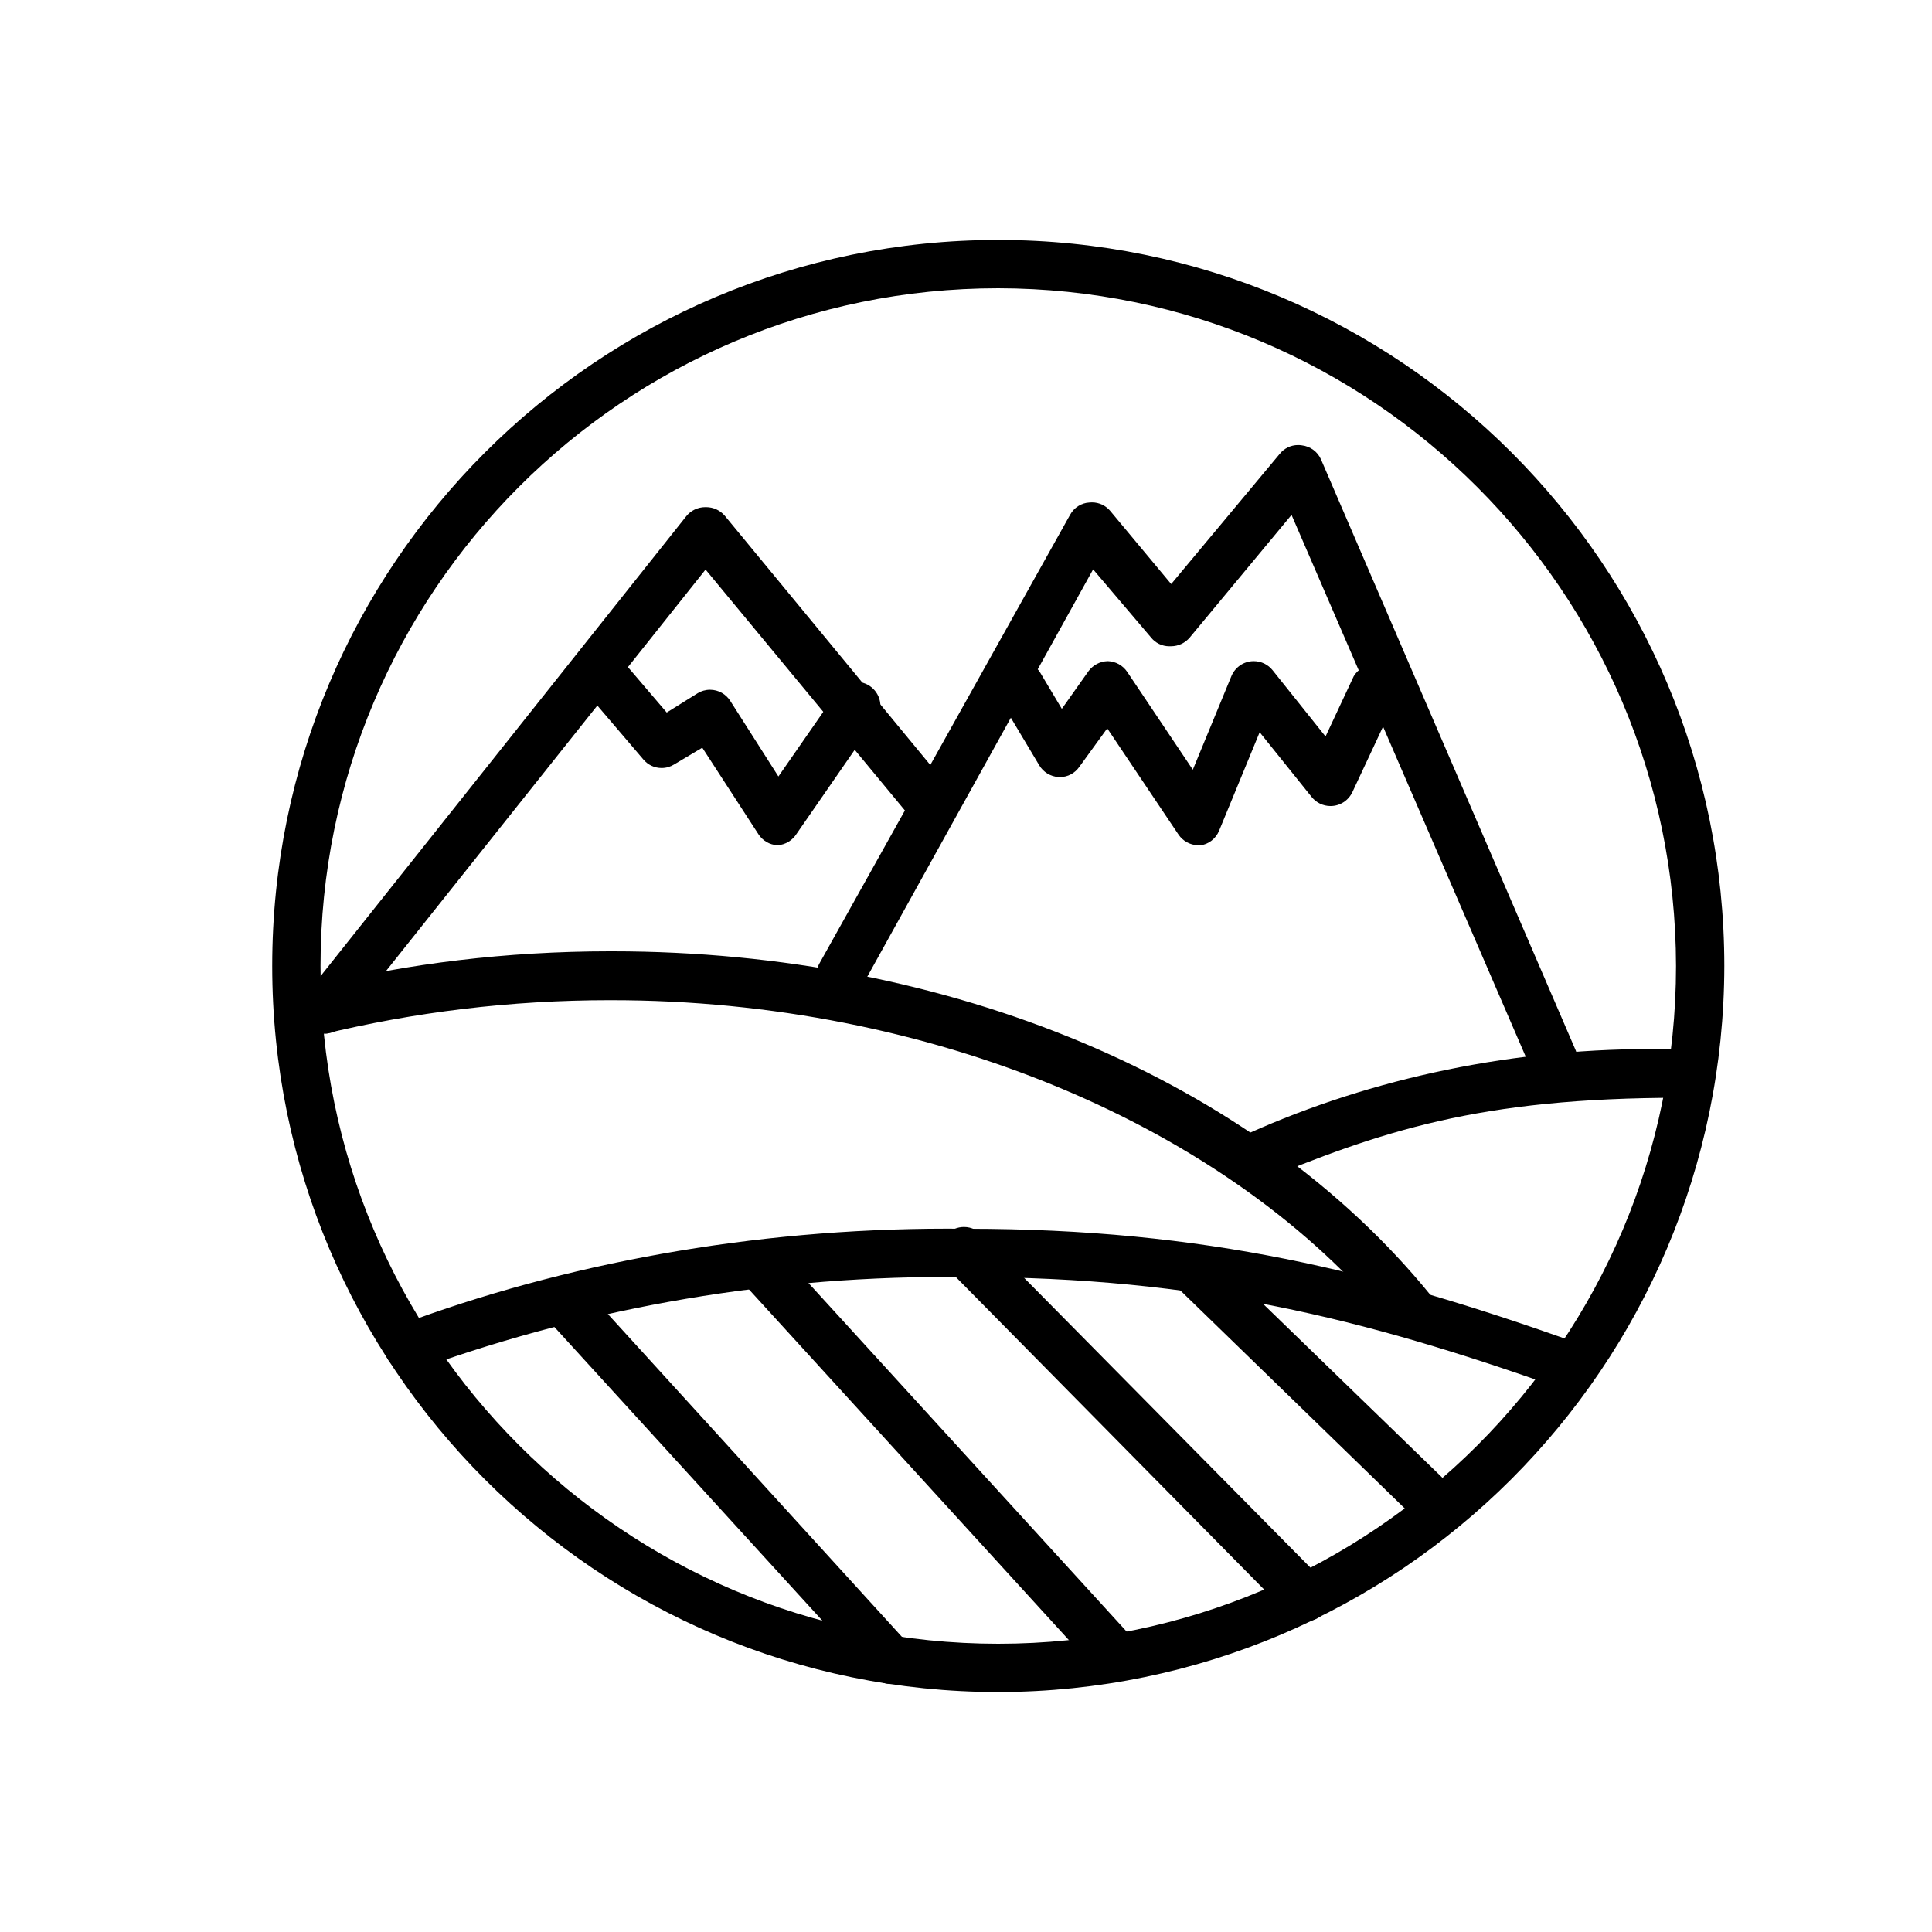<!-- Generated by IcoMoon.io -->
<svg version="1.1" xmlns="http://www.w3.org/2000/svg" width="1024" height="1024" viewBox="0 0 1024 1024">
<title></title>
<g id="icomoon-ignore">
</g>
<path fill="#000" d="M529.101 896.819c-212.53 0-384.819-172.289-384.819-384.819s172.289-384.819 384.819-384.819c212.53 0 384.819 172.289 384.819 384.819v0c-0.291 212.413-172.407 384.528-384.791 384.819h-0.028zM529.101 152.781c-198.391 0-359.219 160.828-359.219 359.219s160.828 359.219 359.219 359.219c198.391 0 359.219-160.828 359.219-359.219v0c-0.291-198.274-160.945-358.928-359.191-359.219h-0.028z"></path>
<path fill="#000" d="M823.398 574.669c-5.24-0.056-9.731-3.202-11.743-7.7l-0.033-0.082-127.078-293.99-53.965 65.024c-2.401 2.829-5.959 4.612-9.934 4.612-0.108 0-0.215-0.001-0.322-0.004h0.016c-0.175 0.009-0.381 0.014-0.587 0.014-3.891 0-7.363-1.793-9.634-4.599l-0.018-0.023-30.72-36.147-122.982 221.798c-2.288 3.698-6.321 6.125-10.922 6.125-7.069 0-12.8-5.731-12.8-12.8 0-2.123 0.517-4.126 1.432-5.889l-0.034 0.071 133.12-238.285c2.041-3.697 5.822-6.215 10.209-6.45l0.031-0.001c0.39-0.043 0.843-0.067 1.302-0.067 3.913 0 7.412 1.77 9.741 4.553l0.016 0.020 32.256 38.707 57.549-69.018c2.309-2.85 5.809-4.658 9.73-4.658 0.686 0 1.359 0.055 2.015 0.162l-0.072-0.010c4.61 0.531 8.428 3.463 10.208 7.496l0.032 0.081 134.963 313.139c0.642 1.481 1.016 3.206 1.016 5.018 0 7.087-5.714 12.839-12.786 12.902h-0.006z"></path>
<path fill="#000" d="M172.237 547.84c-3.027-0.007-5.809-1.047-8.015-2.786l0.028 0.021c-2.965-2.365-4.849-5.978-4.849-10.031 0-3.034 1.056-5.822 2.82-8.016l-0.019 0.025 201.523-253.44c2.384-2.946 6-4.814 10.052-4.814 0.066 0 0.132 0 0.197 0.001h-0.010c0.091-0.002 0.199-0.004 0.306-0.004 3.975 0 7.533 1.783 9.918 4.593l0.015 0.019 115.507 140.083c1.885 2.223 3.032 5.125 3.032 8.294 0 7.104-5.759 12.862-12.862 12.862-3.934 0-7.456-1.766-9.815-4.549l-0.015-0.019-106.086-128.205-191.693 240.845c-2.319 3.070-5.939 5.052-10.024 5.12h-0.011z"></path>
<path fill="#000" d="M412.16 448v0c-4.306-0.199-8.035-2.497-10.209-5.888l-0.031-0.051-29.696-45.773-14.95 8.909c-1.878 1.174-4.16 1.871-6.605 1.871-3.88 0-7.35-1.754-9.661-4.513l-0.016-0.020-26.214-30.72c-2.159-2.286-3.487-5.379-3.487-8.781 0-7.069 5.731-12.8 12.8-12.8 4.117 0 7.78 1.944 10.121 4.963l0.022 0.029 19.149 22.426 16.384-10.24c1.872-1.149 4.139-1.829 6.565-1.829 4.501 0 8.455 2.342 10.71 5.874l0.031 0.051 25.498 40.038 29.594-42.598c2.055-4.487 6.506-7.547 11.673-7.547 7.069 0 12.8 5.731 12.8 12.8 0 3.654-1.531 6.951-3.987 9.283l-0.006 0.005-40.448 58.47c-2.157 3.418-5.797 5.732-9.993 6.039l-0.042 0.002z"></path>
<path fill="#000" d="M634.88 448c-4.251-0.144-7.964-2.323-10.212-5.588l-0.028-0.044-37.786-56.32-14.848 20.48c-2.287 3.249-6.022 5.345-10.246 5.345-0.25 0-0.498-0.007-0.745-0.022l0.034 0.002c-4.358-0.27-8.099-2.683-10.208-6.189l-0.032-0.058-21.402-35.84c-1.133-1.873-1.803-4.135-1.803-6.554 0-7.075 5.736-12.811 12.811-12.811 4.657 0 8.733 2.484 10.976 6.2l0.032 0.057 11.366 19.046 14.131-19.968c2.353-3.166 6.046-5.223 10.224-5.324h0.016c4.251 0.144 7.964 2.323 10.212 5.588l0.028 0.044 34.816 51.917 20.48-49.664c1.981-4.665 6.523-7.877 11.815-7.877 4.033 0 7.63 1.865 9.977 4.78l0.019 0.025 28.058 35.123 14.95-31.949c2.277-3.752 6.34-6.22 10.979-6.22 7.069 0 12.8 5.731 12.8 12.8 0 1.305-0.195 2.564-0.558 3.751l0.024-0.091-23.962 51.2c-2.089 4.397-6.495 7.382-11.597 7.382-4.041 0-7.644-1.872-9.99-4.797l-0.019-0.025-27.546-34.304-21.504 52.224c-1.74 4.212-5.581 7.234-10.181 7.777l-0.059 0.006z"></path>
<path fill="#000" d="M748.442 707.686c-0.109 0.003-0.237 0.005-0.365 0.005-3.978 0-7.529-1.829-9.857-4.692l-0.018-0.023c-86.835-106.598-245.76-172.851-414.003-172.851-0.302-0.001-0.66-0.001-1.018-0.001-52.607 0-103.741 6.309-152.686 18.211l4.404-0.905c-0.846 0.198-1.818 0.311-2.816 0.311-7.128 0-12.906-5.778-12.906-12.906 0-6.13 4.273-11.261 10.003-12.578l0.087-0.017c46.243-11.453 99.331-18.024 153.953-18.024 0.452 0 0.905 0 1.357 0.001h-0.071c178.79 0 340.89 68.096 433.766 182.272 1.819 2.182 2.924 5.015 2.924 8.106 0 4.001-1.851 7.57-4.743 9.897l-0.025 0.019c-2.121 1.892-4.907 3.079-7.968 3.174h-0.019z"></path>
<path fill="#000" d="M660.89 627.917c-7.026-0.057-12.7-5.766-12.7-12.8 0-5.257 3.169-9.774 7.702-11.744l0.083-0.032c64.39-29.896 139.764-47.336 219.212-47.336 5.519 0 11.018 0.084 16.496 0.251l-0.803-0.019c7.069 0 12.8 5.731 12.8 12.8s-5.731 12.8-12.8 12.8v0c-107.827 0-159.13 17.92-225.28 45.158-1.394 0.562-3.010 0.898-4.701 0.921h-0.009z"></path>
<path fill="#000" d="M828.518 735.539c-0.050 0.001-0.109 0.001-0.168 0.001-1.447 0-2.833-0.263-4.111-0.745l0.080 0.027c-101.274-35.738-188.723-57.958-312.32-57.958-2.927-0.037-6.383-0.059-9.843-0.059-100.77 0-197.318 18.077-286.577 51.166l5.707-1.853c-1.353 0.53-2.919 0.837-4.557 0.837-7.079 0-12.818-5.739-12.818-12.818 0-5.441 3.39-10.091 8.174-11.951l0.087-0.030c86.301-32.271 186.025-50.948 290.111-50.948 3.416 0 6.827 0.020 10.234 0.060l-0.518-0.005c127.181 0 217.088 22.733 320.819 59.392 5.037 1.798 8.577 6.527 8.577 12.083 0 7.069-5.731 12.8-12.8 12.8-0.027 0-0.055 0-0.082 0h0.004z"></path>
<path fill="#000" d="M472.064 892.518c-0.010 0-0.021 0-0.033 0-3.725 0-7.072-1.617-9.378-4.187l-0.010-0.012-169.984-186.266c-2.284-2.311-3.695-5.489-3.695-8.996 0-7.069 5.731-12.8 12.8-12.8 3.89 0 7.374 1.735 9.722 4.473l0.014 0.017 169.779 186.368c2.060 2.263 3.321 5.285 3.321 8.602 0 7.049-5.698 12.767-12.739 12.8h-0.003z"></path>
<path fill="#000" d="M590.234 889.037c-0.011 0-0.023 0-0.036 0-3.704 0-7.041-1.573-9.378-4.088l-0.007-0.008-185.344-203.162c-2.284-2.311-3.695-5.489-3.695-8.996 0-7.069 5.731-12.8 12.8-12.8 3.89 0 7.374 1.735 9.722 4.473l0.014 0.017 185.446 203.162c2.064 2.278 3.327 5.316 3.327 8.648 0 3.742-1.593 7.112-4.138 9.469l-0.008 0.008c-2.243 2.033-5.234 3.278-8.515 3.278-0.066 0-0.133-0.001-0.199-0.002h0.010z"></path>
<path fill="#000" d="M692.019 859.341c-0.007 0-0.015 0-0.023 0-3.554 0-6.77-1.449-9.090-3.788l-0.001-0.001-180.019-182.477c-2.907-2.365-4.749-5.943-4.749-9.951 0-7.069 5.731-12.8 12.8-12.8 4.136 0 7.814 1.962 10.154 5.006l0.022 0.030 180.019 182.17c2.293 2.312 3.709 5.496 3.709 9.011 0 7.069-5.731 12.8-12.8 12.8-0.008 0-0.016 0-0.024 0h0.001z"></path>
<path fill="#000" d="M755.2 804.762c-0.057 0.001-0.124 0.001-0.191 0.001-3.4 0-6.48-1.369-8.719-3.586l0.001 0.001-121.037-117.555c-1.475-2.070-2.359-4.65-2.359-7.436 0-7.126 5.777-12.902 12.902-12.902 2.761 0 5.319 0.867 7.417 2.344l-0.041-0.027 120.934 117.248c2.299 2.329 3.718 5.53 3.718 9.062s-1.42 6.734-3.72 9.064l0.001-0.001c-2.267 2.317-5.416 3.761-8.904 3.789h-0.005z"></path>
</svg>
